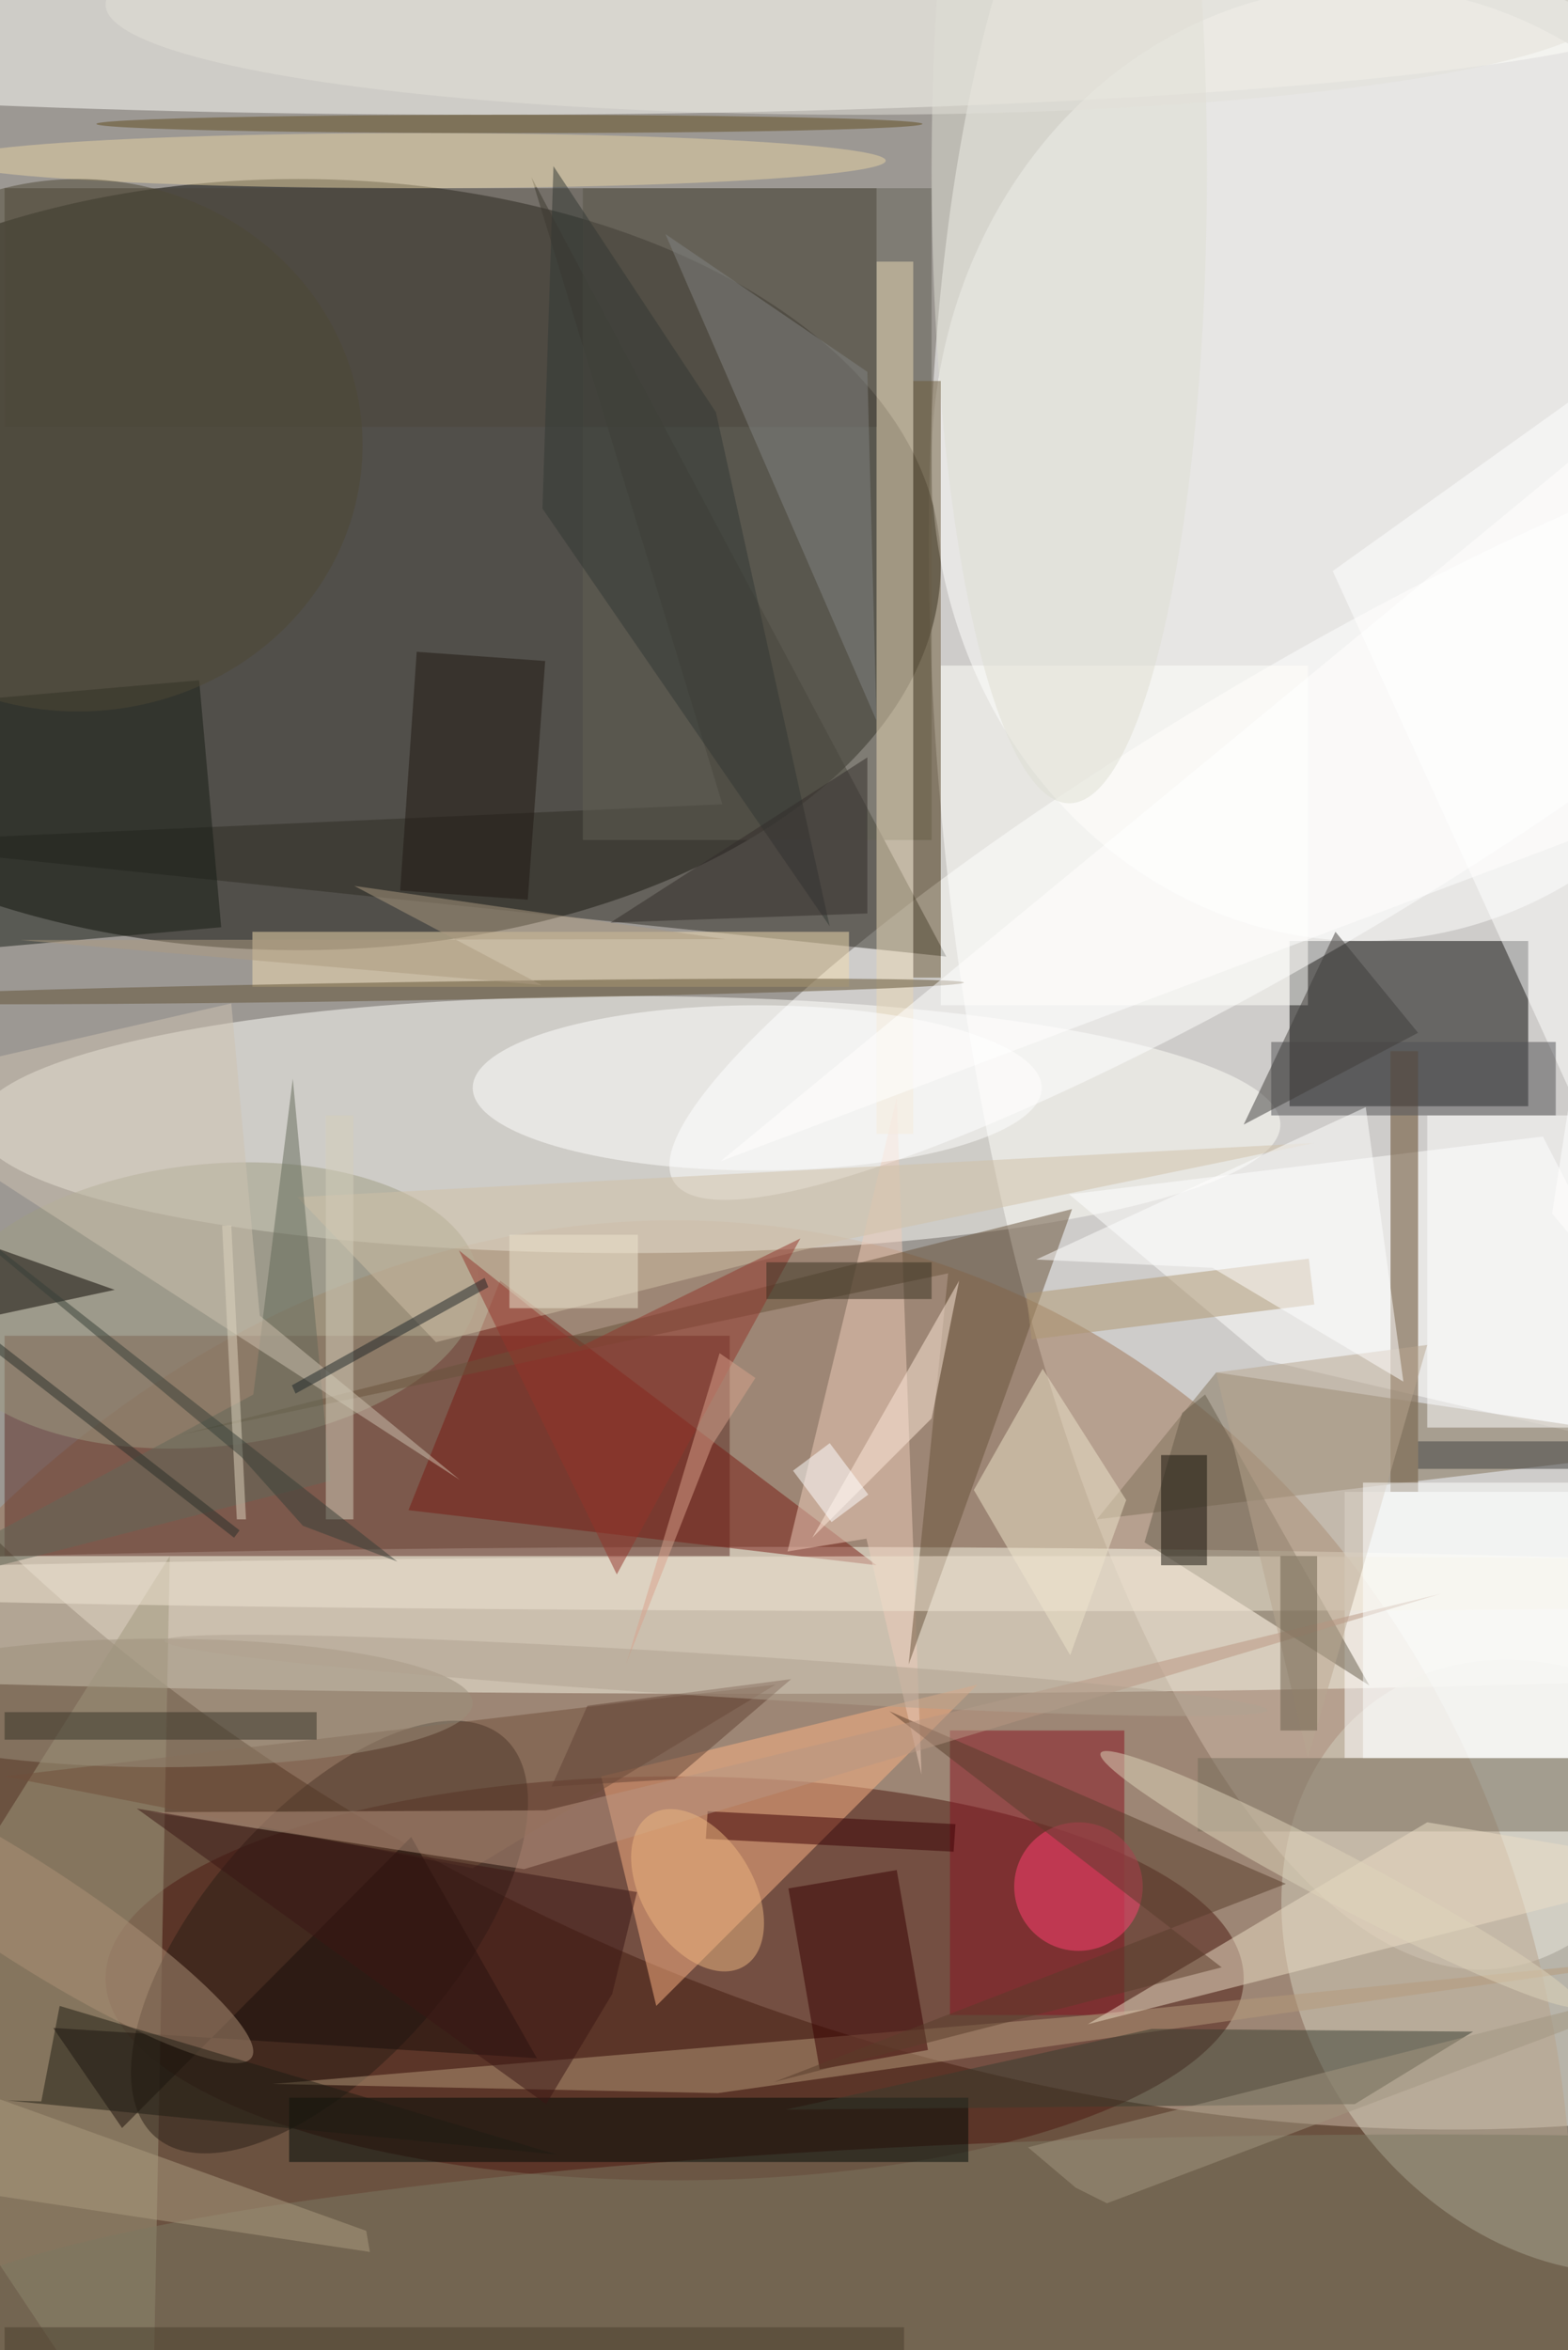 <svg xmlns="http://www.w3.org/2000/svg" viewBox="0 0 1400 2098"><defs/><filter id="a"><feGaussianBlur stdDeviation="12"/></filter><rect width="100%" height="100%" fill="#39302b"/><g filter="url(#a)"><g fill-opacity=".5" transform="translate(4.1 4.1) scale(8.195)"><circle r="1" fill="#fffffc" transform="matrix(157.398 64.233 -44.555 109.178 116.4 104.8)"/><circle r="1" fill="#fff" transform="matrix(-13.267 -125.956 46.974 -4.948 149.5 88)"/><ellipse cx="32" cy="61" fill="#070600" rx="70" ry="42"/><circle r="1" fill="#9e7557" transform="rotate(105.9 -64.4 151.7) scale(124.055 105.557)"/><ellipse cx="68" cy="122" fill="#fffffa" rx="71" ry="14"/><ellipse cx="148" cy="50" fill="#fff" rx="47" ry="52"/><path d="M140 102h26v18h-26z"/><ellipse cx="73" cy="215" fill="#4d1910" rx="62" ry="22"/><ellipse cx="83" cy="176" fill="#fbf9e8" rx="170" ry="8"/><ellipse cx="52" fill="#fffffb" rx="131" ry="12"/><path fill="#5c2d25" d="M0 145h79v24H0z"/><circle r="1" fill="#fff" transform="rotate(-30.7 230.3 -212.8) scale(79.141 15.116)"/><path fill="#2e2d24" d="M78.2 87.1L-16 91.3l118.6 12.4-45.2-84.9z"/><circle r="1" fill="#d4d1bf" transform="matrix(-20.22 -29.252 23.354 -16.143 170 213.7)"/><path fill="#636154" d="M63 20h38v71H63z"/><path fill="#fdb385" d="M71 218l35-35-41 10z"/><path fill="#a1997d" d="M18 169l-34 54 32 48z"/><path fill="#fff" d="M116 129.6l51.6-6.3L186 159l-48.5-11.3z"/><path fill="#ebd8b6" d="M95 28h4v95h-4z"/><circle r="1" fill="#2a1f16" transform="matrix(10.37 9.047 -18.981 21.758 35.4 210.5)"/><ellipse cx="155" cy="255" fill="#7c7862" rx="168" ry="23"/><path fill="#5f4222" d="M151 114h3v48h-3z"/><path fill="#807158" d="M119 165l67-8-54-8z"/><path fill="#fff" d="M146 162h25v29h-25z"/><path fill="#881320" d="M103 188h19v31h-19z"/><path fill="#f2dcb1" d="M27 101h65v6H27z"/><circle r="1" fill="#9f9c83" transform="matrix(1.579 15.294 -29.349 3.029 22.3 141.7)"/><path fill="#791b12" d="M54 139l-10 25 51 6z"/><path fill="#000b06" d="M31 228h74v7H31z"/><path fill="#161c15" d="M21.2 73.6l2.4 26.9-44.8 4-2.4-27z"/><path fill="#efcdbb" d="M85.3 168.5l11.9-49.4 2.7 73.7-6-25.7z"/><path fill="#4c473d" d="M0 20h95v26H0z"/><path fill="#704f3a" d="M84 183L0 193l51 10z"/><path fill="#b79a7b" d="M116 219.2l70-7-108.3 15.3-48.5-1z"/><path fill="#675d4a" d="M130.8 151.4l-2.5 2-4.1 14.1 24.5 15.6z"/><ellipse cx="82" cy="118" fill="#fff" rx="31" ry="9"/><path fill="#eee5cb" d="M116.1 179.8l6.1-16.9-9.1-14.3-7.5 13.2z"/><path fill="#766c5b" d="M130 191h41v8h-41z"/><path fill="#380000" d="M88.8 224.9l-3.4-19.7 11.8-2 3.4 19.6z"/><path fill="#69523b" d="M19.1 155.8l97.2-24.6-17.8 49.6 4.3-42.6z"/><circle cx="117" cy="205" r="7" fill="#ff4273"/><path fill="#1a0f0a" d="M12.8 231.3l31.5-31.7L58 223.7l-52.7-3.3z"/><path fill="#eddfc7" d="M155 198l30 5-67 17z"/><path fill="#383d2f" d="M125 220.5l-39.9 8.8 62-.6 12.9-7.9z"/><path fill="#fff" d="M155 121h16v34h-16z"/><path fill="#838483" d="M95 78l-1-38-22-15z"/><path fill="#fffffd" d="M102 72h40v37h-40z"/><path fill="#0a0500" d="M12 140l-17-6-11 12z"/><path fill="#fff" d="M186 152.2l-41.3-90.5 39-27.9-15.1 97.9z"/><ellipse cx="45" cy="17" fill="#e7d3a3" rx="51" ry="3"/><ellipse cx="112" cy="172" fill="#f0e6d5" rx="153" ry="3"/><path fill="#d1c1a6" d="M47 145.7l44.2-11.1 51.5-10.6-110.8 5.9z"/><path fill="#b8a790" d="M142 191l13-45-23 3z"/><circle r="1" fill="#605033" transform="matrix(-62.117 .976 -.016 -1 42.4 107.5)"/><ellipse cx="17" cy="185" fill="#9d907d" rx="34" ry="7"/><ellipse cx="116" cy="18" fill="#dfded3" rx="15" ry="69"/><path fill="#6d5a3a" d="M99 41h3v65h-3z"/><circle r="1" fill="#ae9379" transform="rotate(-147 32 103.5) scale(29.155 5.371)"/><path fill="#515155" d="M138 113h31v8h-31z"/><path fill="#583c2b" d="M139.6 204.7l-43.2-18.8 36.2 27.9-48.8 12.5z"/><path fill="#323835" d="M77.5 44.4L59.8 17.6l-1.2 37.3 31.3 45.5z"/><path fill="#93342b" d="M49.5 135.7l13.2 10.5 24-11.8-20 36.6z"/><path fill="#211913" d="M57 97.5l-13.9-1 1.8-26 14 1z"/><path fill="#ffebdb" d="M88 167l16-28-3 15z"/><circle r="1" fill="#ded4bb" transform="matrix(-26.079 -13.75 1.287 -2.44 145.5 204.2)"/><path fill="#3a0002" d="M76.4 199.8l.2-3 27 1.4-.2 3z"/><path fill="#b99782" d="M59 196.7l97.5-23.6-99.9 30-40.7-6.2z"/><path fill="#626859" d="M35.5 160.8l-49.6 12.7 41.2-22.1 4.3-34.4z"/><path fill="#322d2a" d="M66 100l28-18v17z"/><path fill="#feffff" d="M148 161h23v30h-23z"/><path fill="#cec3b0" d="M49.6 160.7L-16 118.1l40.7-9.3 3.1 34z"/><path fill="#141108" d="M126 158h5v12h-5z"/><path fill="#ae9771" d="M111.3 140.4l30.8-3.8.6 5-30.8 3.8z"/><path fill="#ad9d80" d="M39.4 242.5l.4 2.3-53.1-8 8.4-10.2z"/><path fill="#a39780" d="M111.5 233.4l5.2 4.4 3.4 1.7 65.9-24.9z"/><path fill="#1e1d13" d="M60.2 234.2L.3 228.3l3.7.1L6 218z"/><path fill="#d8a38d" d="M81.8 149.6l-4.7 7.3-9.4 23.9 10.2-33.9z"/><ellipse cx="55" cy="13" fill="#614c1f" rx="45" ry="1"/><path fill="#d4ceba" d="M35 121h3v44h-3z"/><circle r="1" fill="#edb780" transform="matrix(-5.117 -8.252 5.119 -3.174 75.5 205.4)"/><path fill="#fff" d="M152.4 150l-4.1-29.9-35.9 16.6 19.2.9z"/><ellipse cx="93" fill="#e3e1d8" rx="82" ry="12"/><path fill="#3b1615" d="M68.9 205.6l-54.5-9.1L59 228.7l7.2-12z"/><path fill="#3e3c3a" d="M154 112l-9-11-10 21z"/><path fill="#373227" d="M0 186h34v3H0z"/><path fill="#ac9a80" d="M78.5 101.8l-76.8.1 56.8 4.9L38.1 96z"/><path fill="#4a3e2d" d="M0 253h98v3H0z"/><path fill="#6b5e4b" d="M139 169h4v19h-4z"/><path fill="#fff" d="M176 89l-98 37 108-89z"/><path fill="#ded4bf" d="M23.7 133h1l1.6 32h-1z"/><path fill="#373e36" d="M25.8 158.2l-38.1-31.8 55.1 43.2-10.3-3.9z"/><path fill="#634234" d="M73 193.3l-13.4.8 3.9-8.8 22.2-2.9z"/><ellipse cx="8" cy="48" fill="#4f4934" rx="31" ry="29"/><path fill="#ede5cf" d="M55 134h14v8H55z"/><path fill="#1d2526" d="M31.3 150.4l21-11.7.4 1-21 11.6z"/><path fill="#3f3e3e" d="M182 159.5h-28v-3h28z"/><path fill="#fff" d="M94.1 162.3l-4 3-4.2-5.6 4-3z"/><path fill="#393120" d="M83 137h18v4H83z"/><circle r="1" fill="#b0a390" transform="matrix(.145 -2.305 60.102 3.781 77.5 182)"/><path fill="#282f28" d="M-17.6 133.8l.6-.8 42.6 33.2-.6.8z"/></g></g></svg>